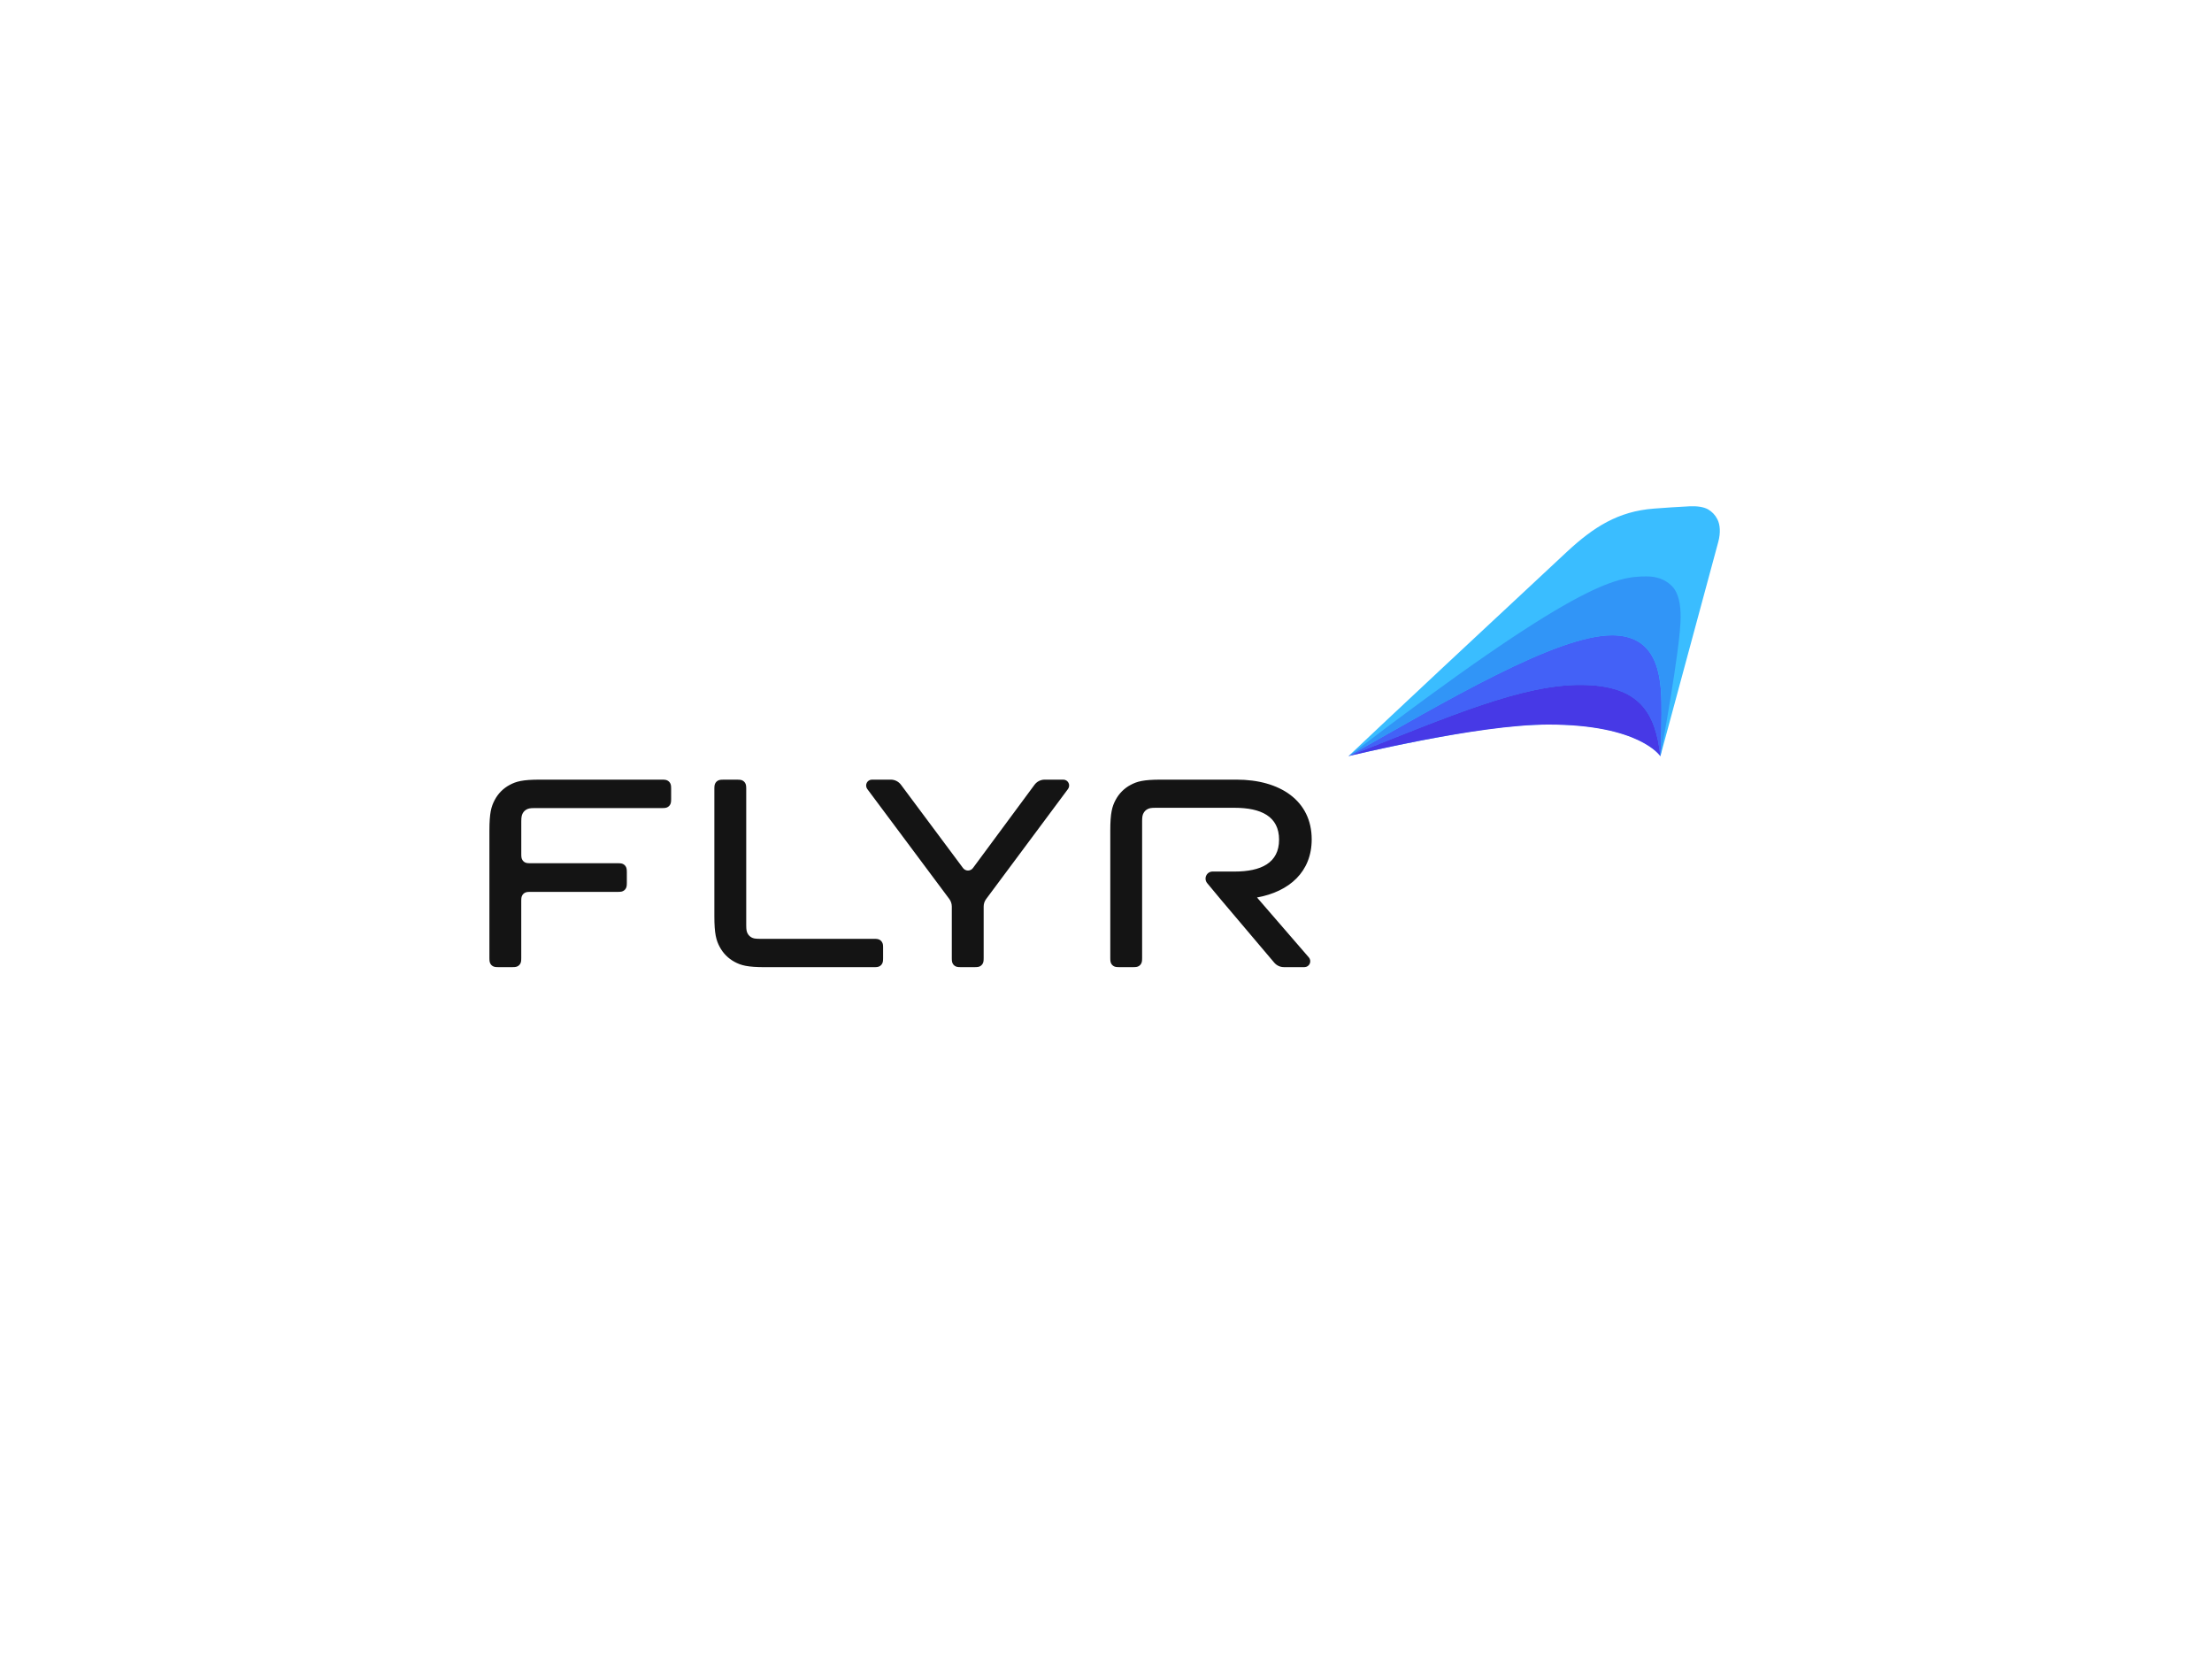 <svg width="283" height="213" viewBox="0 0 283 213" fill="none" xmlns="http://www.w3.org/2000/svg">
<path d="M160.821 114.838L167.457 122.51C167.644 122.732 167.687 123.043 167.566 123.308C167.448 123.573 167.187 123.744 166.896 123.747H164.261C163.782 123.747 163.328 123.535 163.02 123.169L156.143 115.043L154.44 112.993C154.221 112.725 154.174 112.354 154.32 112.04C154.462 111.726 154.773 111.522 155.118 111.518H157.94C161.335 111.518 163.642 110.42 163.642 107.438C163.642 104.458 161.335 103.36 157.94 103.36H147.83C147.236 103.36 147.018 103.42 146.802 103.537C146.586 103.652 146.409 103.83 146.297 104.048C146.183 104.264 146.121 104.48 146.121 105.064V122.596C146.121 122.998 146.079 123.145 146.002 123.291C145.926 123.435 145.809 123.553 145.665 123.63C145.519 123.709 145.376 123.749 144.979 123.749H143.19C142.793 123.749 142.649 123.709 142.504 123.63C142.36 123.553 142.243 123.435 142.167 123.291C142.09 123.145 142.048 122.998 142.048 122.596V106.294C142.048 104.02 142.283 103.198 142.722 102.366C143.154 101.544 143.82 100.872 144.635 100.438C145.456 99.993 146.273 99.757 148.524 99.757H158.211C163.743 99.757 167.817 102.43 167.817 107.401C167.817 111.549 164.962 114.084 160.821 114.838ZM112.863 120.586C112.942 120.723 112.988 120.87 112.982 121.274V122.599C112.982 123.002 112.942 123.149 112.863 123.295C112.789 123.439 112.672 123.557 112.528 123.634C112.382 123.712 112.239 123.753 111.84 123.753H97.868C95.617 123.753 94.8 123.517 93.979 123.073C93.164 122.636 92.5 121.965 92.071 121.146C91.63 120.315 91.394 119.491 91.394 117.218V100.914C91.394 100.513 91.438 100.369 91.515 100.222C91.591 100.078 91.708 99.96 91.852 99.882C91.998 99.803 92.141 99.761 92.538 99.761H94.332C94.727 99.761 94.87 99.803 95.017 99.882C95.16 99.959 95.278 100.077 95.353 100.222C95.43 100.369 95.472 100.513 95.472 100.914V118.4C95.472 119.001 95.533 119.219 95.648 119.438C95.761 119.655 95.937 119.834 96.153 119.949C96.369 120.064 96.587 120.125 97.184 120.125H111.84C112.239 120.125 112.382 120.169 112.528 120.245C112.672 120.323 112.788 120.441 112.863 120.586ZM85.745 100.218C85.822 100.365 85.864 100.511 85.864 100.91V102.243C85.864 102.644 85.822 102.79 85.745 102.937C85.669 103.08 85.552 103.199 85.408 103.275C85.262 103.356 85.119 103.396 84.722 103.396H68.402C67.807 103.396 67.591 103.455 67.373 103.572C67.157 103.686 66.981 103.864 66.868 104.081C66.754 104.3 66.692 104.52 66.692 105.121V109.298C66.692 109.698 66.732 109.843 66.811 109.99C66.884 110.134 66.999 110.253 67.14 110.332C67.287 110.409 67.433 110.453 67.829 110.453H79.055C79.452 110.453 79.595 110.495 79.741 110.571C79.885 110.649 80.002 110.767 80.078 110.912C80.155 111.058 80.197 111.205 80.197 111.606V112.966C80.197 113.369 80.155 113.513 80.078 113.659C80.002 113.803 79.885 113.921 79.741 113.998C79.595 114.079 79.452 114.119 79.055 114.119H67.831C67.435 114.119 67.289 114.161 67.144 114.238C67 114.316 66.883 114.435 66.808 114.58C66.729 114.727 66.688 114.871 66.688 115.272V122.596C66.688 122.998 66.648 123.145 66.571 123.291C66.495 123.436 66.377 123.553 66.233 123.63C66.086 123.709 65.943 123.749 65.548 123.749H63.756C63.359 123.749 63.216 123.709 63.069 123.63C62.926 123.554 62.808 123.436 62.733 123.291C62.656 123.145 62.614 122.998 62.614 122.596V106.294C62.614 104.02 62.848 103.198 63.289 102.366C63.717 101.546 64.382 100.874 65.197 100.438C66.02 99.993 66.837 99.757 69.086 99.757H84.722C85.119 99.757 85.262 99.799 85.408 99.878C85.552 99.956 85.669 100.074 85.745 100.218ZM136.035 99.757C136.32 99.755 136.581 99.917 136.707 100.173C136.835 100.429 136.804 100.737 136.633 100.963L126.165 115.036C125.959 115.312 125.848 115.649 125.849 115.993V122.596C125.849 122.998 125.807 123.145 125.729 123.291C125.654 123.435 125.536 123.553 125.393 123.63C125.246 123.709 125.104 123.749 124.706 123.749H122.913C122.517 123.749 122.375 123.709 122.228 123.63C122.084 123.554 121.967 123.436 121.891 123.291C121.814 123.145 121.772 122.998 121.772 122.596V115.992C121.772 115.645 121.66 115.307 121.454 115.029L110.96 100.958C110.791 100.73 110.763 100.427 110.888 100.173C111.012 99.92 111.269 99.759 111.551 99.757H113.967C114.482 99.758 114.966 100.002 115.272 100.416L123.209 111.069C123.358 111.27 123.593 111.389 123.843 111.389C124.093 111.389 124.329 111.27 124.478 111.069L132.349 100.422C132.655 100.005 133.14 99.758 133.657 99.757H136.037H136.035Z" fill="#141414"/>
<path fill-rule="evenodd" clip-rule="evenodd" d="M219.707 66.421C219.44 65.892 219.022 65.454 218.506 65.163C217.954 64.872 217.21 64.737 216.149 64.783C214.979 64.832 212.722 64.991 211.573 65.079C207.025 65.432 203.896 67.417 200.434 70.636C192.047 78.43 176.382 93.081 172.514 96.757C172.69 96.624 172.862 96.625 173.021 96.598C173.252 96.557 173.468 96.521 173.693 96.471C174.535 96.288 175.233 96.105 176.325 95.879C177.81 95.567 179.461 95.205 181.35 94.837C186.808 93.773 191.256 93.038 195.267 92.798C209.306 91.959 212.429 96.752 212.429 96.752C212.429 96.752 217.477 78.103 219.835 69.335C220.148 68.173 220.077 67.111 219.707 66.421Z" fill="#3ABDFF"/>
<path fill-rule="evenodd" clip-rule="evenodd" d="M206.249 81.284C199.111 81.284 185.002 89.69 172.514 96.759H172.532C185.763 91.515 194.747 87.606 202.283 87.643C209.852 87.68 211.81 91.287 212.427 96.764C212.427 96.764 212.57 94.518 212.57 91.33C212.57 87.595 212.661 81.284 206.248 81.284H206.249Z" fill="#4361F7"/>
<path fill-rule="evenodd" clip-rule="evenodd" d="M202.283 87.636C194.749 87.599 185.754 91.511 172.514 96.759C172.555 96.75 189.01 92.71 198.086 92.71C209.76 92.71 212.409 96.726 212.427 96.759C211.812 91.28 209.852 87.672 202.283 87.636Z" fill="#4739E6"/>
<path fill-rule="evenodd" clip-rule="evenodd" d="M212.429 96.759C212.429 96.759 215.019 82.875 215.019 78.941C215.019 77.444 214.796 75.892 213.901 74.989C213.004 74.087 211.887 73.754 210.651 73.754C206.729 73.754 201.618 74.564 172.523 96.764C185.009 89.699 199.12 81.291 206.253 81.291C212.667 81.291 212.575 87.601 212.575 91.33C212.572 94.511 212.429 96.759 212.429 96.759Z" fill="#3195F7"/>
</svg>
